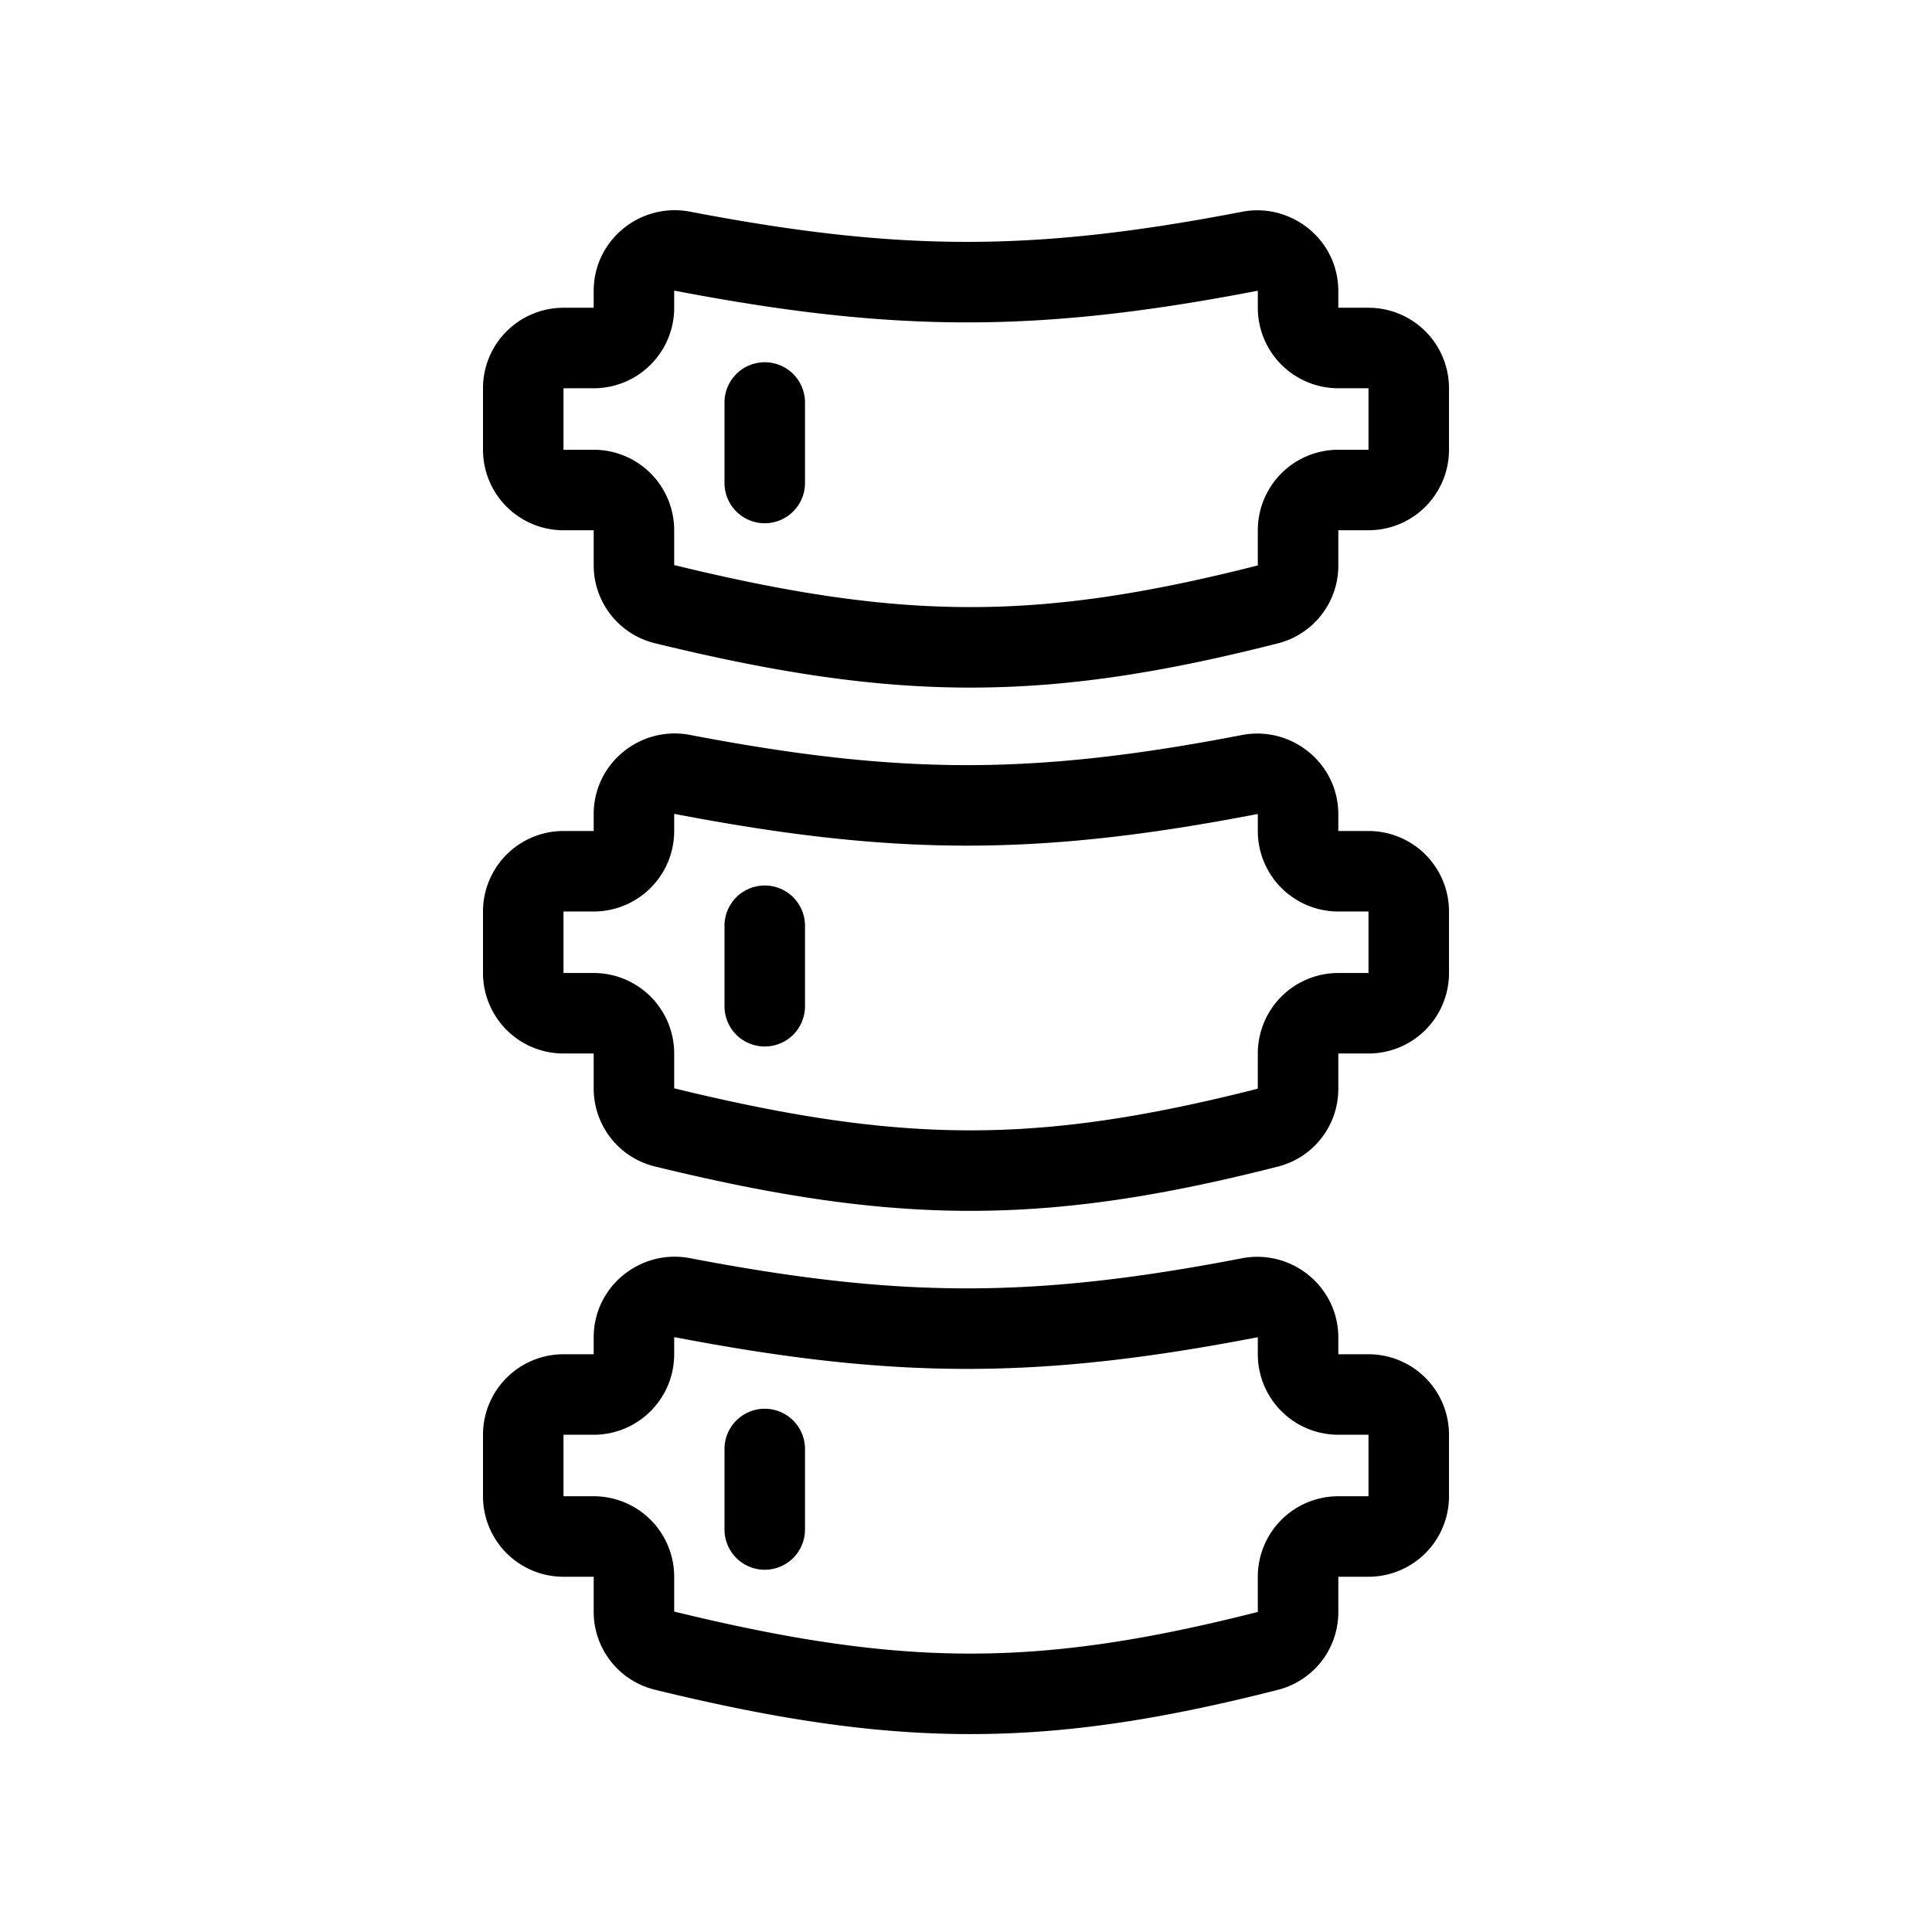 <svg xmlns="http://www.w3.org/2000/svg" xmlns:xlink="http://www.w3.org/1999/xlink" aria-hidden="true" role="img" class="iconify iconify--healthicons" width="1em" height="1em" preserveAspectRatio="xMidYMid meet" viewBox="0 0 48 48"><g fill="currentColor" fill-rule="evenodd" clip-rule="evenodd"><path d="M14.75 7.229c0-1.274 1.166-2.205 2.393-1.97c5.198.994 8.515 1.006 13.71.003c1.227-.237 2.397.694 2.397 1.97v.414H34a2 2 0 0 1 2 2v1.528a2 2 0 0 1-2 2h-.75v.878a1.99 1.99 0 0 1-1.498 1.931c-2.854.727-5.224 1.101-7.65 1.1c-2.424 0-4.856-.376-7.834-1.103a1.993 1.993 0 0 1-1.518-1.937v-.869H14a2 2 0 0 1-2-2V9.646a2 2 0 0 1 2-2h.75V7.23Zm2 0v.417a2 2 0 0 1-2 2H14v1.528h.75a2 2 0 0 1 2 2v.865c2.886.704 5.147 1.044 7.353 1.044c2.203.001 4.397-.336 7.147-1.035v-.874a2 2 0 0 1 2-2H34V9.646h-.75a2 2 0 0 1-2-2v-.414l-.002-.002a.023.023 0 0 0-.008-.004h-.008c-5.448 1.052-9.022 1.039-14.465-.003h-.008a.02.02 0 0 0-.007.004l-.002.002Z"></path><path d="M19 9a1 1 0 0 1 1 1v2a1 1 0 1 1-2 0v-2a1 1 0 0 1 1-1Zm-4.25 11.229c0-1.274 1.166-2.205 2.393-1.97c5.198.994 8.515 1.006 13.71.003c1.227-.237 2.397.694 2.397 1.97v.414H34a2 2 0 0 1 2 2v1.528a2 2 0 0 1-2 2h-.75v.878a1.99 1.99 0 0 1-1.498 1.931c-2.854.727-5.224 1.101-7.65 1.1c-2.424 0-4.856-.376-7.834-1.103a1.993 1.993 0 0 1-1.518-1.936v-.87H14a2 2 0 0 1-2-2v-1.528a2 2 0 0 1 2-2h.75v-.417Zm2 0v.417a2 2 0 0 1-2 2H14v1.528h.75a2 2 0 0 1 2 2v.865c2.886.704 5.147 1.044 7.353 1.044c2.203.001 4.397-.336 7.147-1.035v-.874a2 2 0 0 1 2-2H34v-1.528h-.75a2 2 0 0 1-2-2v-.414l-.002-.002a.023.023 0 0 0-.008-.004h-.008c-5.448 1.052-9.022 1.039-14.465-.003h-.008a.02.02 0 0 0-.007.004l-.002.002Z"></path><path d="M19 22a1 1 0 0 1 1 1v2a1 1 0 1 1-2 0v-2a1 1 0 0 1 1-1Zm-4.25 11.229c0-1.274 1.166-2.205 2.393-1.97c5.198.994 8.515 1.006 13.71.003c1.227-.237 2.397.694 2.397 1.97v.414H34a2 2 0 0 1 2 2v1.528a2 2 0 0 1-2 2h-.75v.878a1.99 1.99 0 0 1-1.498 1.931c-2.854.727-5.224 1.101-7.65 1.1c-2.424 0-4.856-.376-7.834-1.103a1.993 1.993 0 0 1-1.518-1.936v-.87H14a2 2 0 0 1-2-2v-1.528a2 2 0 0 1 2-2h.75v-.417Zm2 0v.417a2 2 0 0 1-2 2H14v1.528h.75a2 2 0 0 1 2 2v.865c2.886.704 5.147 1.044 7.353 1.044c2.203.001 4.397-.336 7.147-1.035v-.874a2 2 0 0 1 2-2H34v-1.528h-.75a2 2 0 0 1-2-2v-.414l-.002-.002a.023.023 0 0 0-.008-.004h-.008c-5.448 1.052-9.022 1.039-14.465-.003h-.008a.02.02 0 0 0-.007.004l-.002.002Z"></path><path d="M19 35a1 1 0 0 1 1 1v2a1 1 0 1 1-2 0v-2a1 1 0 0 1 1-1Z"></path></g></svg>